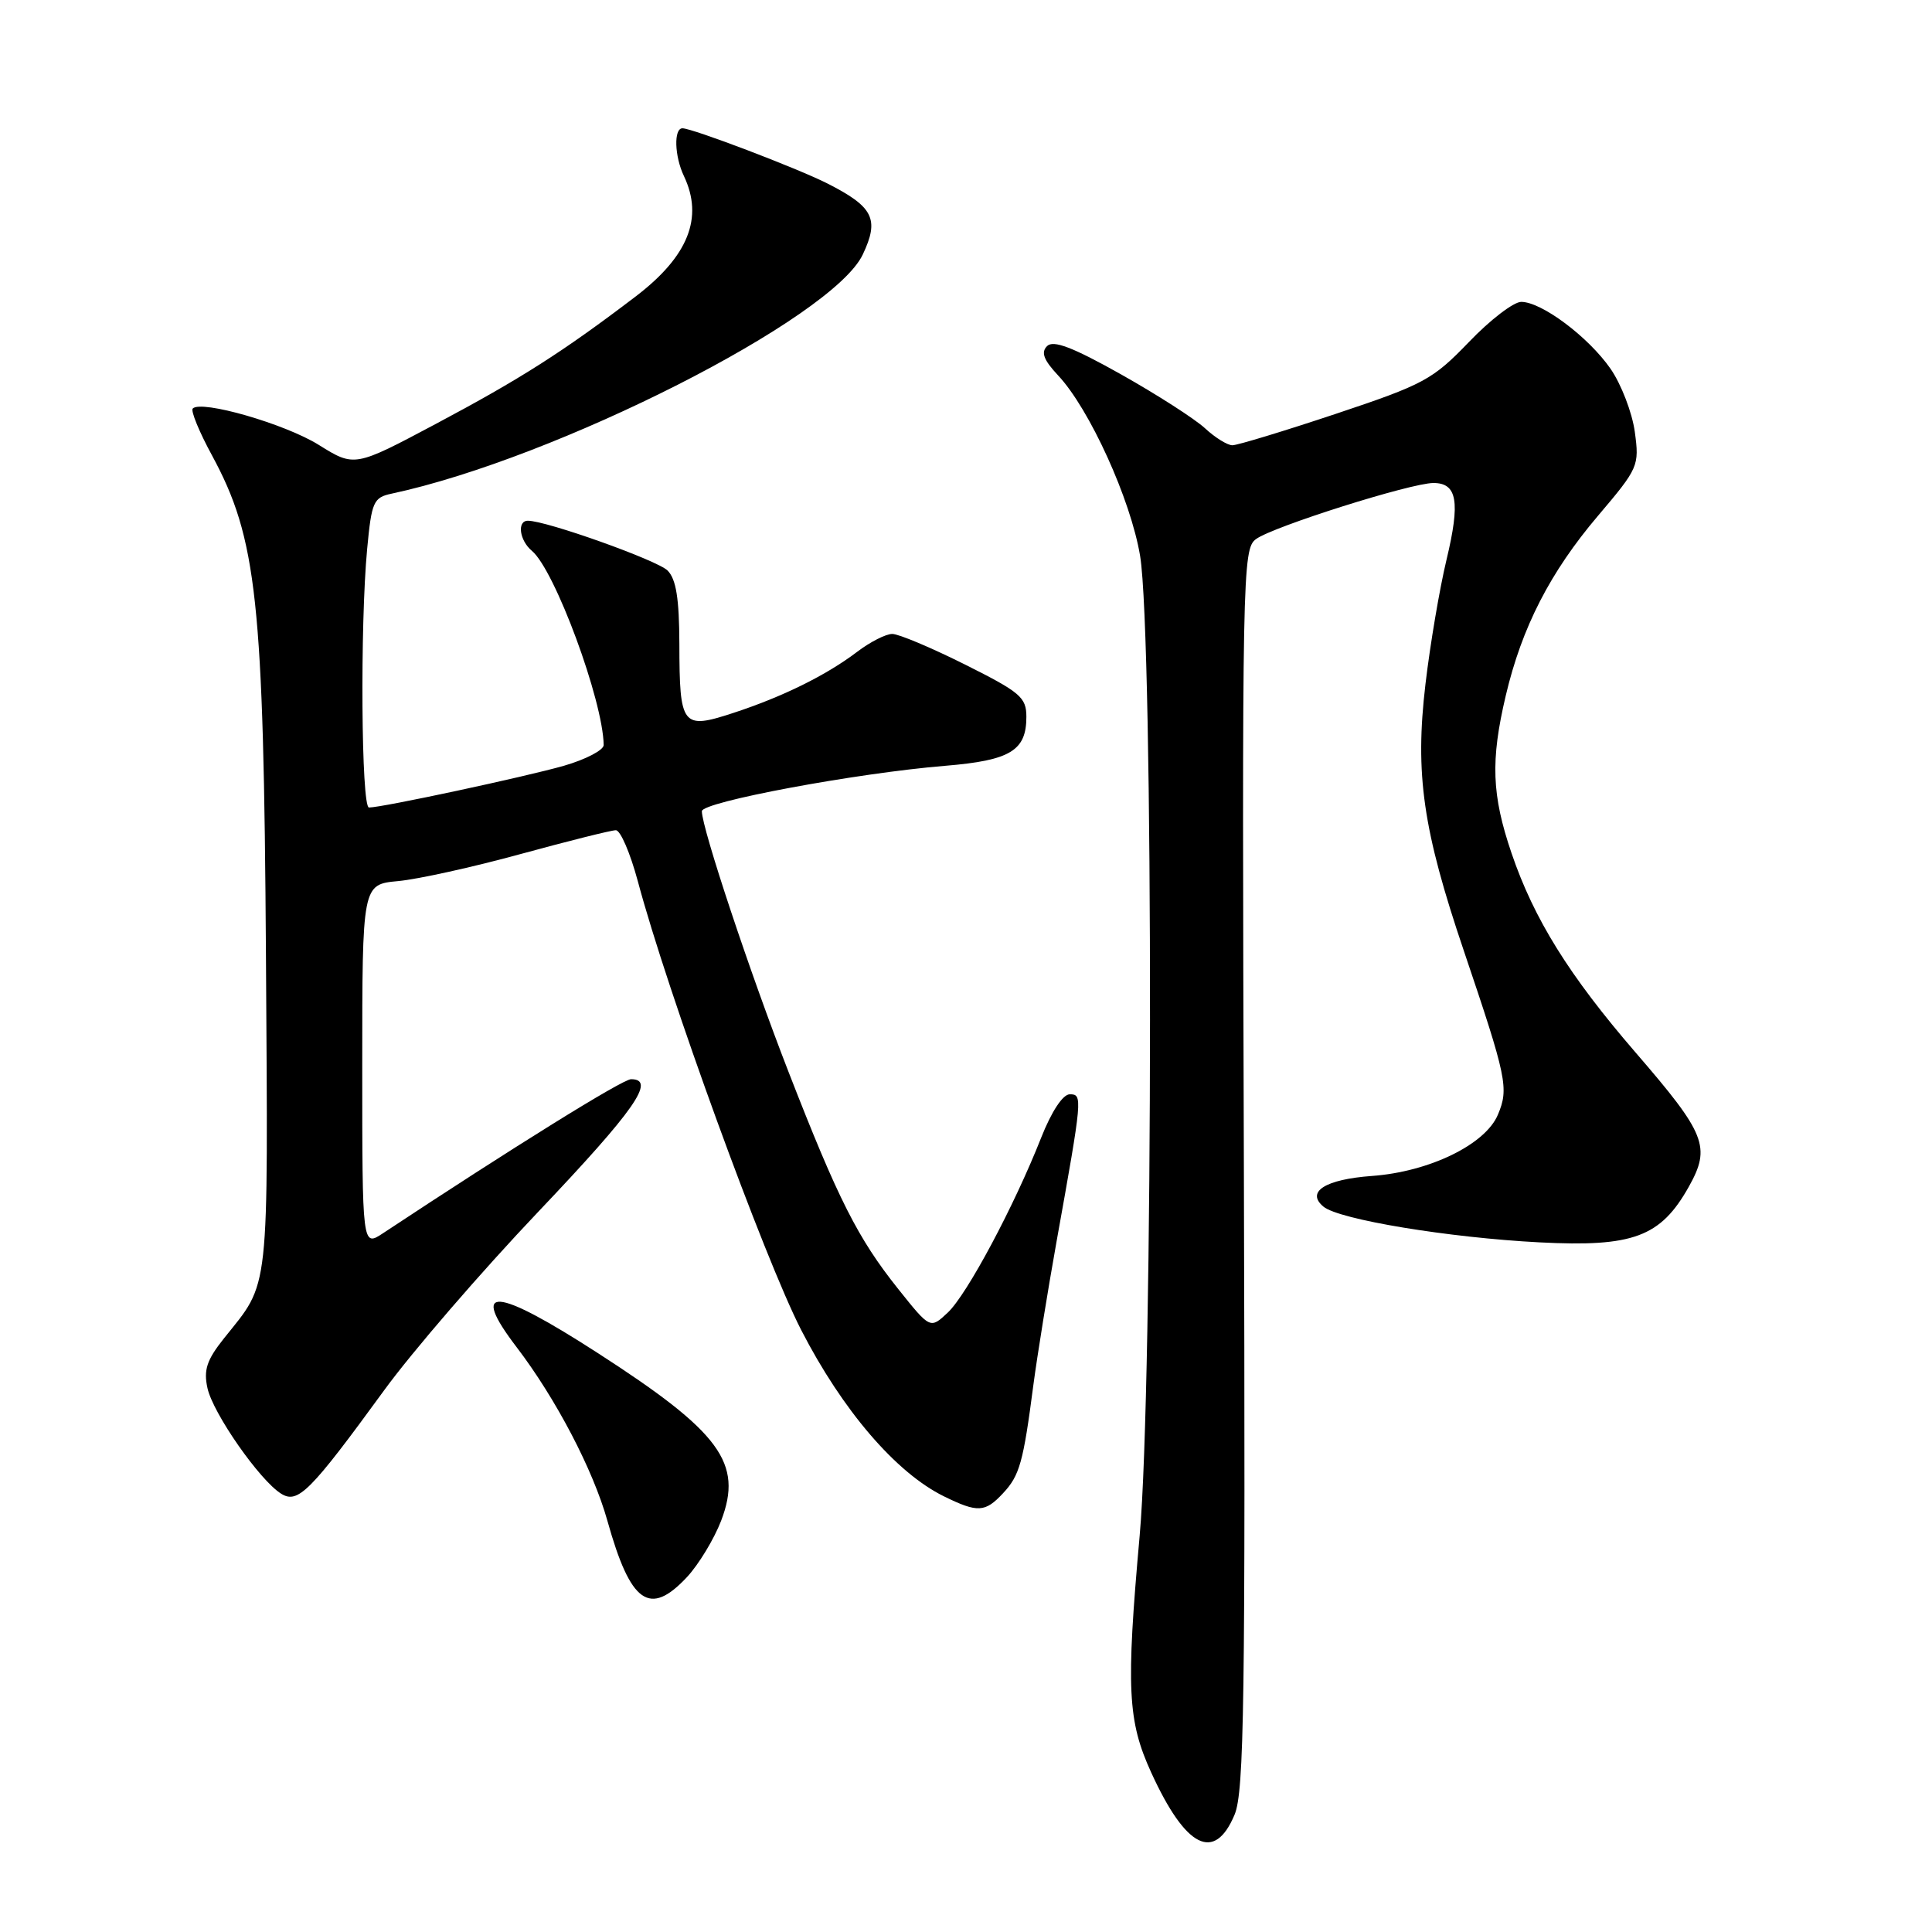 <?xml version="1.0" encoding="UTF-8" standalone="no"?>
<!DOCTYPE svg PUBLIC "-//W3C//DTD SVG 1.1//EN" "http://www.w3.org/Graphics/SVG/1.1/DTD/svg11.dtd" >
<svg xmlns="http://www.w3.org/2000/svg" xmlns:xlink="http://www.w3.org/1999/xlink" version="1.1" viewBox="0 0 256 256">
 <g >
 <path fill="currentColor"
d=" M 163.59 240.45 C 164.86 237.39 165.03 225.51 164.82 154.85 C 164.57 75.75 164.63 72.74 166.43 71.43 C 168.69 69.77 186.96 64.00 189.94 64.00 C 193.09 64.00 193.51 66.49 191.67 74.17 C 190.76 77.96 189.50 85.38 188.88 90.66 C 187.47 102.58 188.54 109.96 193.97 126.00 C 199.67 142.85 199.95 144.21 198.48 147.70 C 196.82 151.66 189.39 155.27 181.79 155.82 C 175.60 156.27 173.00 157.92 175.37 159.89 C 177.43 161.60 191.98 164.00 204.00 164.62 C 216.40 165.26 220.04 163.90 223.77 157.26 C 226.73 151.97 226.05 150.26 216.73 139.47 C 207.93 129.28 203.26 121.79 200.29 113.06 C 197.66 105.34 197.49 100.79 199.52 92.18 C 201.65 83.13 205.40 75.82 211.73 68.36 C 217.11 62.02 217.23 61.73 216.62 57.22 C 216.27 54.67 214.82 50.91 213.41 48.87 C 210.48 44.65 204.28 40.00 201.57 40.00 C 200.56 40.00 197.43 42.40 194.62 45.34 C 189.82 50.32 188.67 50.94 176.99 54.84 C 170.12 57.13 163.96 59.00 163.30 59.00 C 162.64 59.00 161.01 57.99 159.67 56.75 C 158.33 55.51 153.33 52.30 148.55 49.61 C 142.12 46.00 139.57 45.03 138.74 45.86 C 137.91 46.69 138.29 47.70 140.20 49.74 C 144.37 54.18 149.83 66.20 151.07 73.66 C 152.85 84.43 152.81 183.49 151.01 203.50 C 149.20 223.75 149.41 228.02 152.55 234.89 C 157.12 244.88 160.93 246.80 163.59 240.45 Z  M 91.03 208.97 C 92.58 207.30 94.62 203.94 95.56 201.49 C 98.47 193.86 95.47 189.77 79.20 179.28 C 65.57 170.48 62.14 170.24 68.45 178.50 C 73.66 185.33 78.58 194.73 80.48 201.50 C 83.55 212.48 86.08 214.27 91.03 208.97 Z  M 132.91 197.86 C 135.11 195.51 135.59 193.78 136.93 183.50 C 137.44 179.65 138.82 171.10 140.00 164.50 C 143.44 145.35 143.47 145.00 141.75 145.00 C 140.83 145.00 139.33 147.28 137.96 150.75 C 134.38 159.83 128.14 171.52 125.59 173.92 C 123.26 176.11 123.26 176.11 119.02 170.80 C 113.67 164.09 111.07 158.96 104.50 142.07 C 99.40 128.97 93.00 109.73 93.00 107.49 C 93.00 106.26 113.45 102.44 125.27 101.47 C 133.86 100.76 136.00 99.47 136.00 94.99 C 136.00 92.40 135.21 91.73 127.88 88.06 C 123.42 85.83 119.08 84.00 118.23 84.00 C 117.38 84.00 115.30 85.06 113.59 86.36 C 109.50 89.47 103.71 92.33 97.13 94.48 C 90.38 96.69 90.04 96.24 90.02 85.32 C 90.00 79.30 89.59 76.74 88.46 75.60 C 87.10 74.24 72.41 69.00 69.95 69.00 C 68.48 69.00 68.83 71.61 70.47 72.98 C 73.51 75.50 79.91 92.84 79.99 98.72 C 79.99 99.39 77.64 100.62 74.75 101.46 C 69.62 102.93 50.65 107.00 48.89 107.00 C 47.87 107.00 47.70 82.82 48.65 72.73 C 49.24 66.47 49.49 65.92 51.90 65.41 C 73.73 60.74 110.32 42.17 114.32 33.73 C 116.55 29.03 115.74 27.41 109.63 24.31 C 105.69 22.31 91.74 17.00 90.43 17.00 C 89.26 17.00 89.37 20.70 90.62 23.32 C 93.25 28.85 91.20 33.97 84.22 39.29 C 74.58 46.63 68.94 50.22 57.73 56.18 C 46.97 61.90 46.97 61.90 42.22 58.94 C 37.75 56.16 26.69 52.97 25.54 54.13 C 25.25 54.42 26.39 57.22 28.09 60.34 C 34.06 71.37 34.94 79.53 35.24 126.59 C 35.52 172.25 35.81 169.66 29.66 177.36 C 27.40 180.20 26.96 181.53 27.49 183.93 C 28.22 187.28 34.41 196.15 37.25 197.92 C 39.47 199.31 41.09 197.68 50.88 184.25 C 54.58 179.16 63.78 168.50 71.31 160.58 C 84.11 147.10 86.98 143.00 83.62 143.00 C 82.50 143.00 67.87 152.09 50.75 163.41 C 48.00 165.23 48.00 165.23 48.00 141.21 C 48.00 117.19 48.00 117.19 52.75 116.75 C 55.36 116.51 62.67 114.90 69.00 113.16 C 75.33 111.43 81.00 110.01 81.60 110.01 C 82.21 110.00 83.51 113.04 84.51 116.75 C 88.42 131.41 101.27 166.70 106.16 176.23 C 111.64 186.89 118.71 195.13 125.05 198.26 C 129.55 200.47 130.53 200.42 132.91 197.86 Z "/>
</g>
</svg>